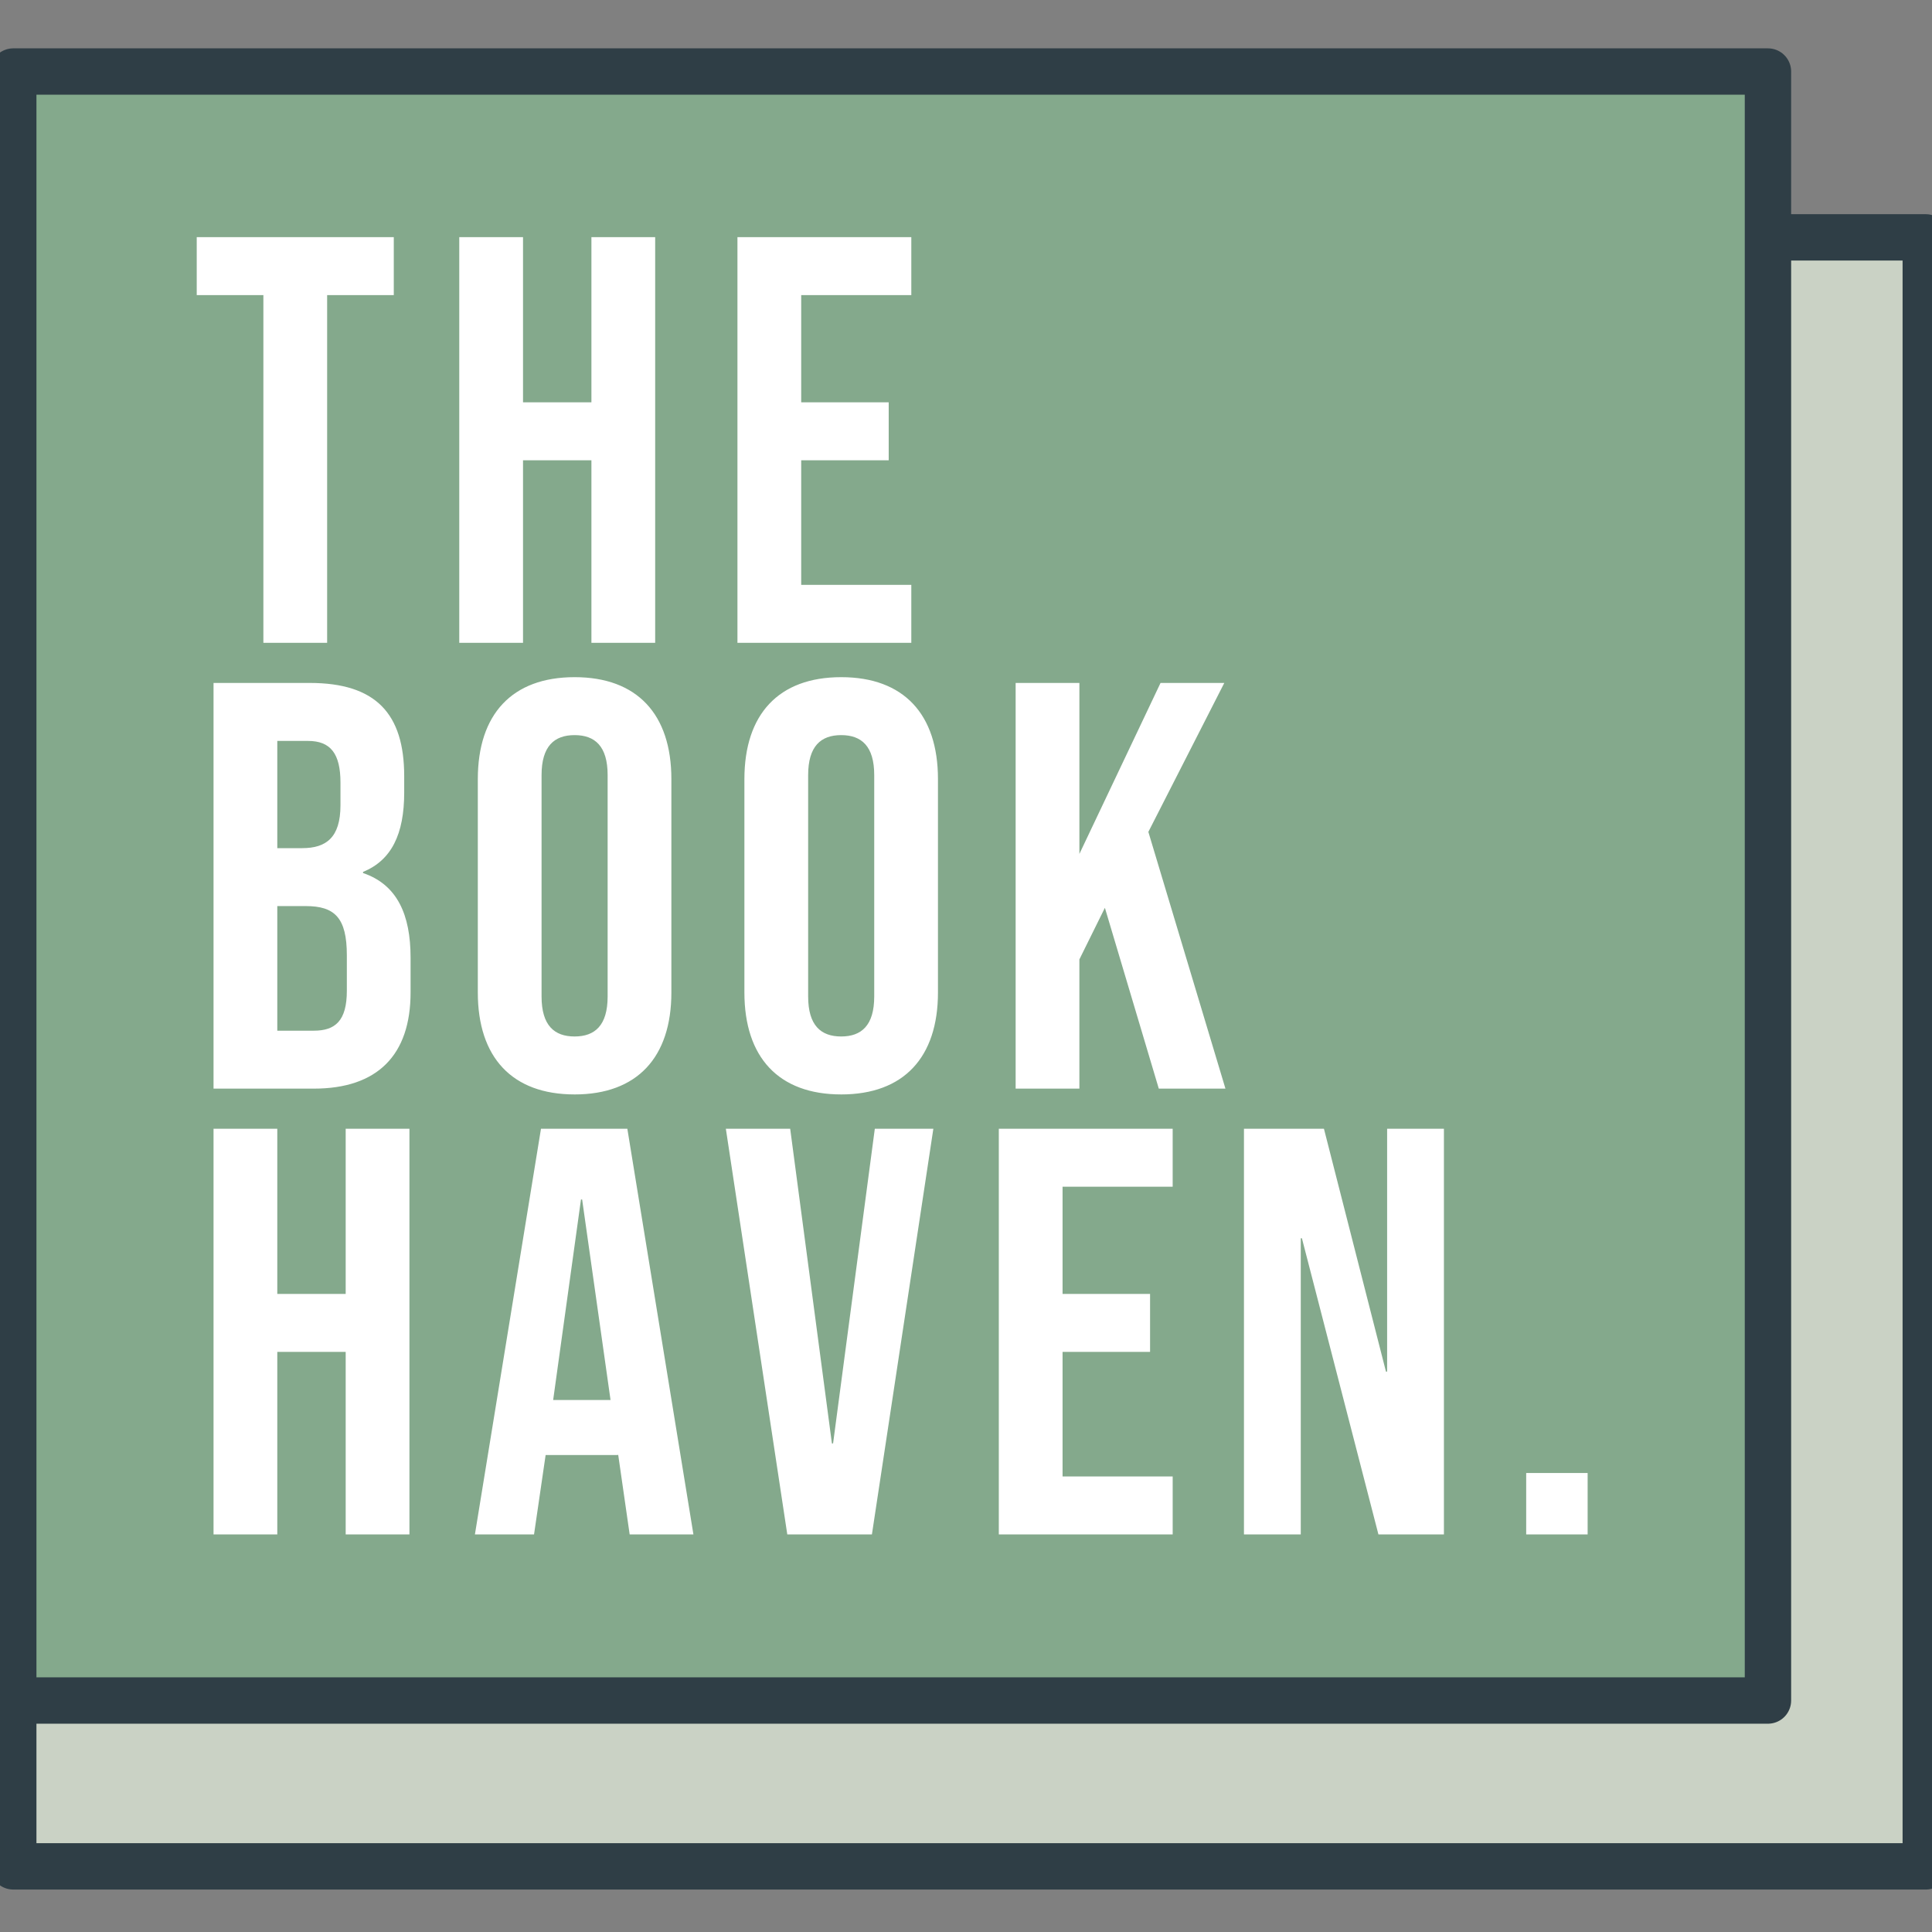 <svg xmlns="http://www.w3.org/2000/svg" width="1000" height="1000" viewBox="0 0 1000 1000">
  <rect x="0" y="0" width="1000" height="1000" fill="#808080" stroke="none"/>
  <defs>
    <style>
      .cls-1 {
        fill: #cad2c5;
      }

      .cls-1, .cls-2 {
        stroke: #2f3e46;
        stroke-linejoin: round;
        stroke-width: 24px;
      }

      .cls-1, .cls-2, .cls-3 {
        fill-rule: evenodd;
      }

      .cls-2 {
        fill: #84a98c;
      }

      .cls-3 {
        fill: #fff;
      }
    </style>
  </defs>
  <path id="Rectangle_2_copy" data-name="Rectangle 2 copy" class="cls-1" d="M6.863,122.864H996.777V966.022H6.863V122.864Z"/>
  <path class="cls-2" d="M6.863,37.025H915.092V880.183H6.863V37.025Z"/>
  <path id="the_book_haven." data-name="the book haven." class="cls-3" d="M136.324,332.725h33V152.746h34.5v-30H101.828v30h34.5V332.725Zm101.392,0h33V238.236h35.4v94.489h33V122.75h-33v85.49h-35.4V122.75h-33V332.725Zm143.987,0h89.989v-30H414.7V238.236h45.294v-30H414.7V152.746h56.993v-30H381.7V332.725ZM110.527,563.474h51.894c33,0,50.094-17.4,50.094-49.794v-18c0-22.2-6.9-37.8-24.6-43.794v-0.6c14.7-6,21.3-19.5,21.3-41.1v-8.4c0-32.4-14.7-48.295-48.894-48.295H110.527V563.474Zm33-124.485V383.5h15.9c11.7,0,16.8,6.6,16.8,21.6v11.7c0,16.8-7.5,22.2-19.8,22.2h-12.9Zm0,94.489V468.985h14.7c15,0,21.3,6,21.3,25.5v18.3c0,15.6-6,20.7-17.1,20.7h-18.9Zm153.884,33c32.4,0,50.094-19.2,50.094-52.794V403.293c0-33.6-17.7-52.793-50.094-52.793s-50.094,19.2-50.094,52.793V513.68C247.313,547.276,265.011,566.474,297.407,566.474Zm0-30c-10.5,0-17.1-5.7-17.1-20.7V401.194c0-15,6.6-20.7,17.1-20.7s17.1,5.7,17.1,20.7V515.78C314.505,530.778,307.906,536.477,297.407,536.477Zm137.986,30c32.4,0,50.094-19.2,50.094-52.794V403.293c0-33.6-17.7-52.793-50.094-52.793S385.3,369.7,385.3,403.293V513.68C385.3,547.276,403,566.474,435.393,566.474Zm0-30c-10.5,0-17.1-5.7-17.1-20.7V401.194c0-15,6.6-20.7,17.1-20.7s17.1,5.7,17.1,20.7V515.78C452.491,530.778,445.892,536.477,435.393,536.477Zm90.292,27h33V496.582l13.2-26.7,27.9,93.589h34.5l-39.9-132.884,39.3-77.091h-33l-41.995,88.49V353.5h-33V563.474ZM110.527,794.223h33V699.735h35.4v94.488h33V584.249h-33v85.489h-35.4V584.249h-33V794.223Zm135.288,0h30.6l6-41.095h37.5v-0.6l6,41.695h33l-34.2-209.974H280.011Zm40.5-69.591,14.4-103.788h0.6l14.7,103.788h-29.7ZM407.5,794.223h43.8l31.8-209.974h-30.3l-21.6,162.88h-0.6L409,584.249H375.7Zm109.488,0h89.989v-30H549.98V699.735h45.294v-30H549.98V614.245h56.993v-30H516.984V794.223Zm126.886,0h29.4V640.942h0.6l39.6,153.281h33.9V584.249h-29.4V709.934h-0.6l-32.1-125.685H643.87V794.223Zm146.083,0h31.8v-31.8h-31.8v31.8Z"/>
</svg>

